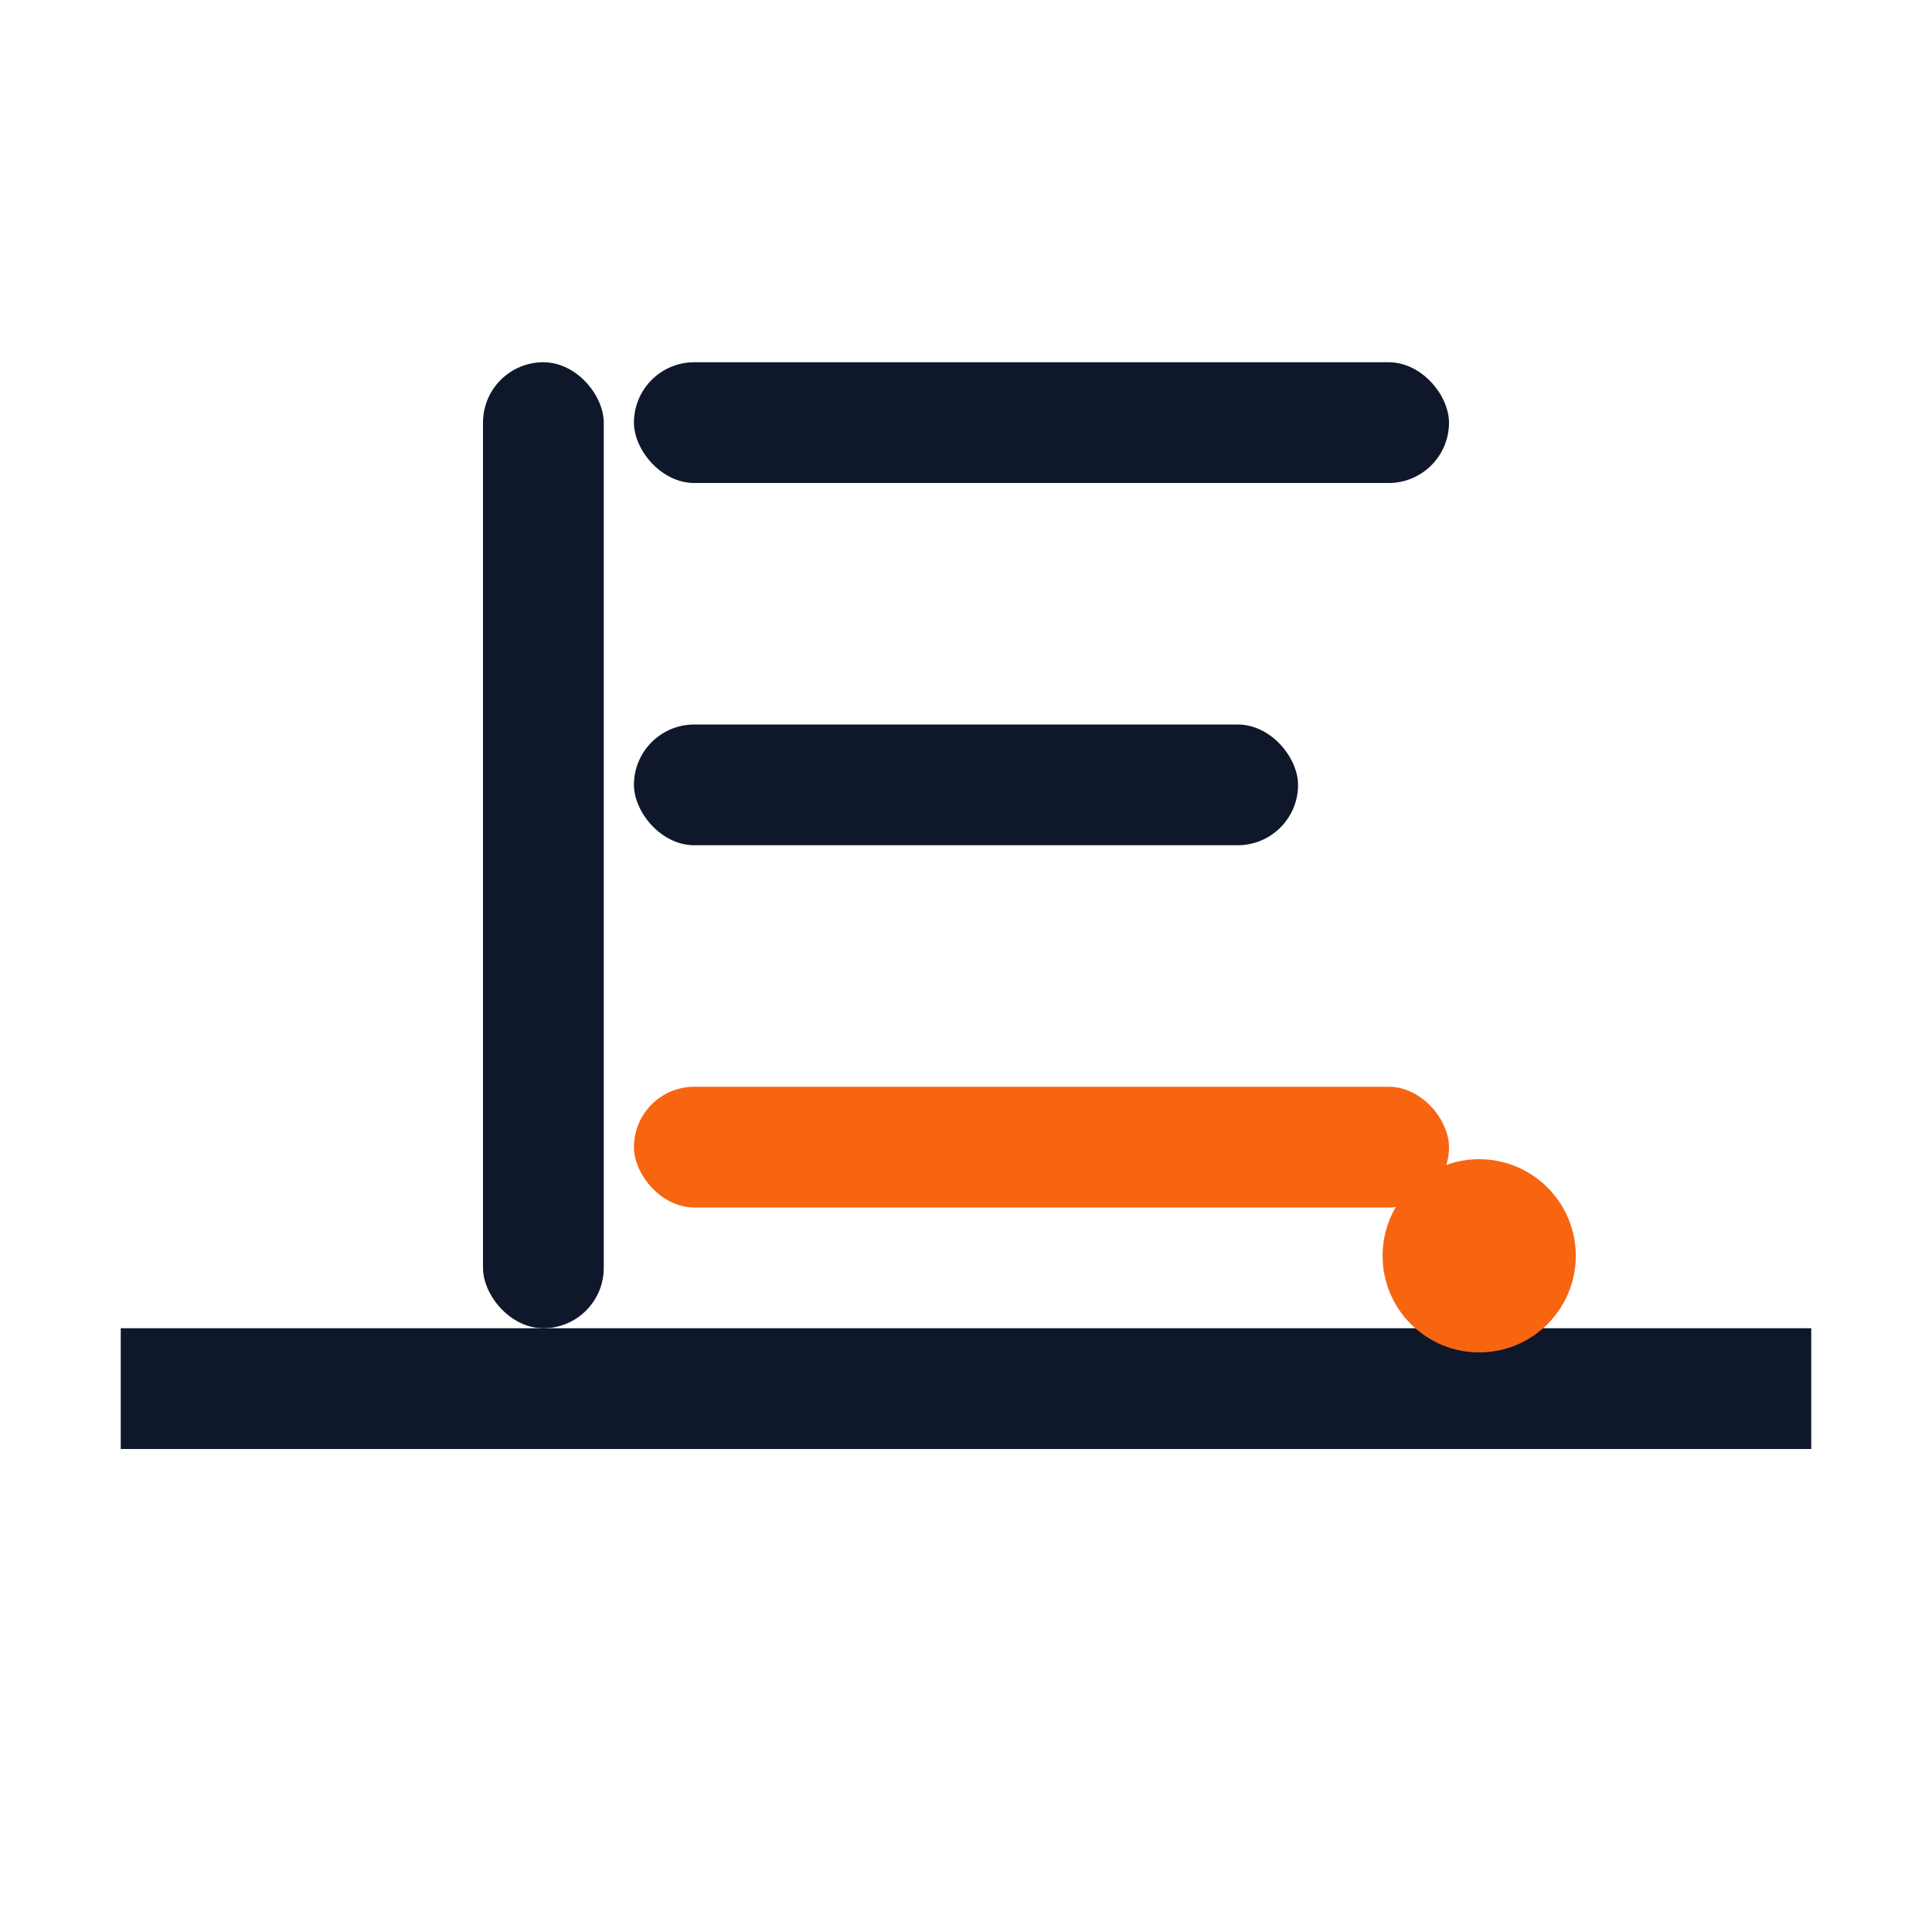 <?xml version="1.0" encoding="UTF-8"?>
<svg width="64" height="64" viewBox="0 0 32 32" xmlns="http://www.w3.org/2000/svg">
  <rect x="2" y="22" width="28" height="2" fill="#0F172A"/>
  <rect x="8" y="6" width="2" height="16" rx="1" fill="#0F172A"/>
  <rect x="10.5" y="6" width="13.5" height="2" rx="1" fill="#0F172A"/>
  <rect x="10.5" y="12" width="11" height="2" rx="1" fill="#0F172A"/>
  <rect x="10.5" y="18" width="13.5" height="2" rx="1" fill="#F76511"/>
  <circle cx="24.5" cy="20.8" r="1.6" fill="#F76511"/>
</svg>


